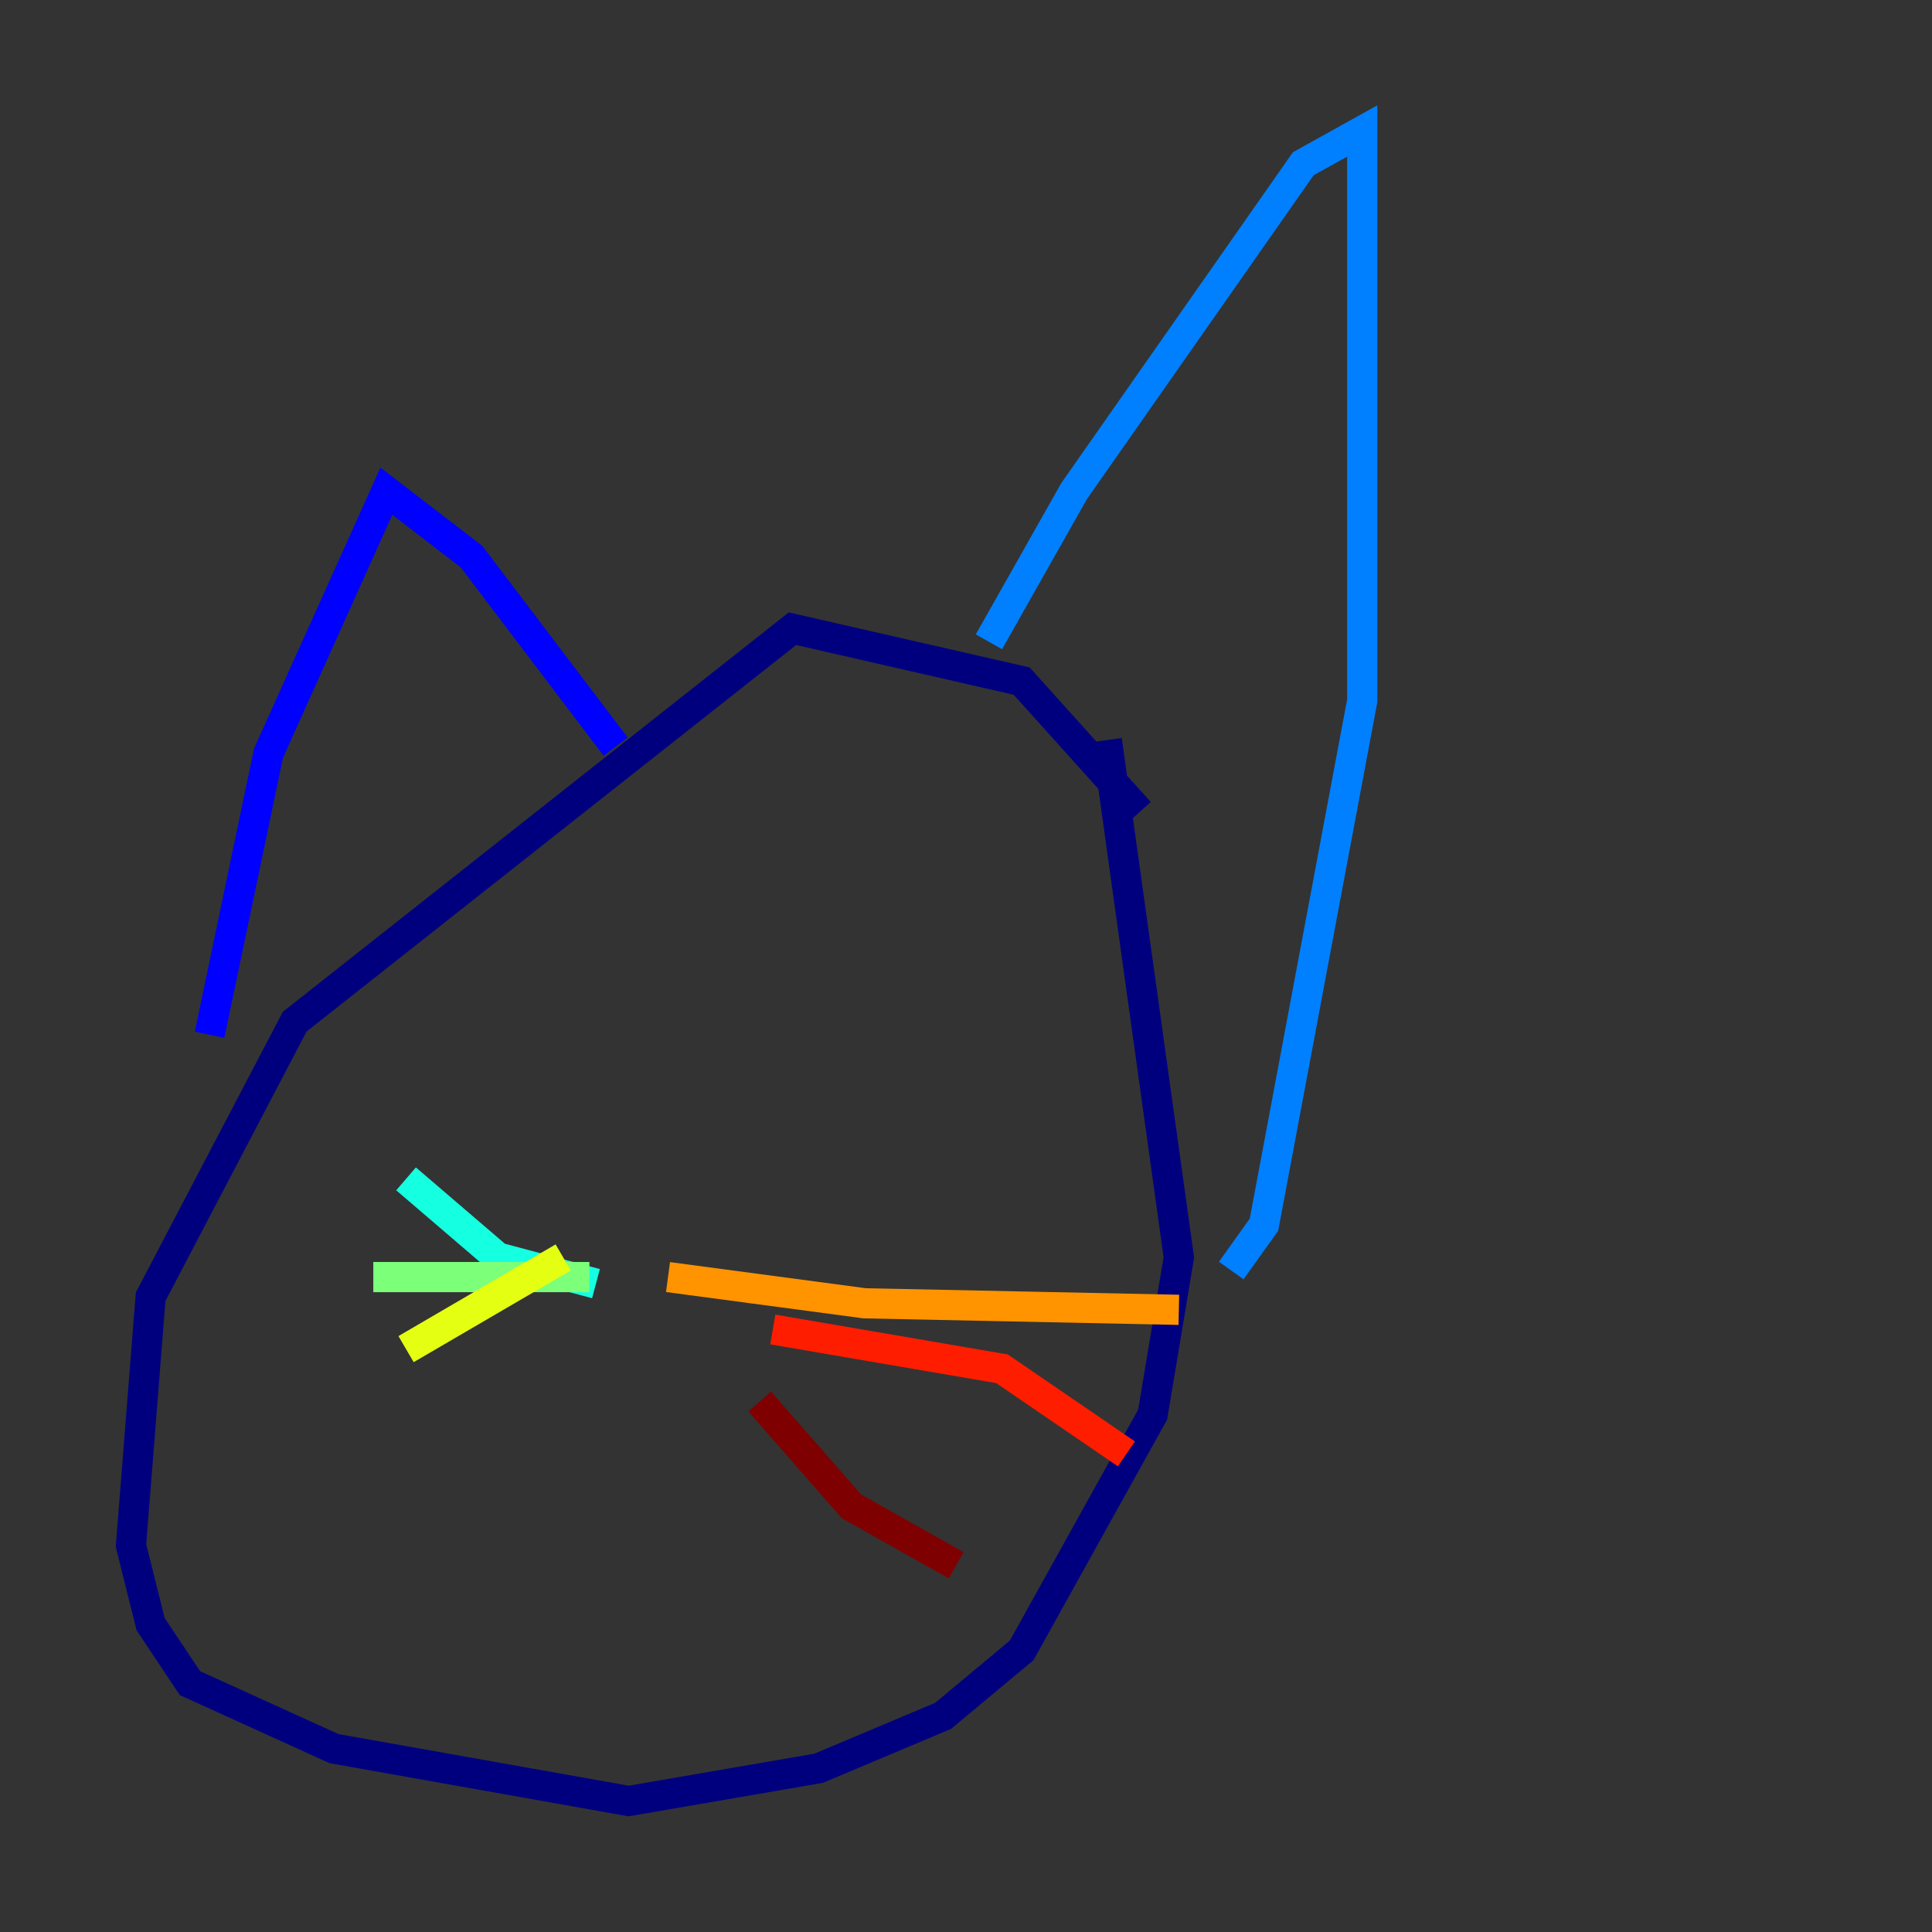 <?xml version="1.0" encoding="utf-8" ?>
<svg baseProfile="tiny" height="128" version="1.2" viewBox="0,0,128,128" width="128" xmlns="http://www.w3.org/2000/svg" xmlns:ev="http://www.w3.org/2001/xml-events" xmlns:xlink="http://www.w3.org/1999/xlink"><rect x="0" y="0" width="128" height="128" fill="#333333" stroke="none"/><defs /><polyline fill="none" points="75.498,53.803 67.688,45.125 52.502,41.654 19.525,67.688 9.98,85.912 8.678,102.4 9.98,107.607 12.583,111.512 22.129,115.851 41.654,119.322 54.237,117.153 62.481,113.681 67.688,109.342 76.366,93.722 78.102,83.308 73.329,49.031" stroke="#00007f" stroke-width="2" /><polyline fill="none" points="40.786,49.464 31.241,36.881 25.6,32.542 17.79,49.898 13.885,68.556" stroke="#0000ff" stroke-width="2" /><polyline fill="none" points="65.519,42.522 71.159,32.542 86.346,10.848 90.251,8.678 90.251,46.427 83.742,81.139 81.573,84.176" stroke="#0080ff" stroke-width="2" /><polyline fill="none" points="39.485,85.044 32.976,83.308 26.902,78.102" stroke="#15ffe1" stroke-width="2" /><polyline fill="none" points="39.051,84.61 24.732,84.61" stroke="#7cff79" stroke-width="2" /><polyline fill="none" points="37.315,83.308 26.902,89.383" stroke="#e4ff12" stroke-width="2" /><polyline fill="none" points="44.258,84.61 57.275,86.346 78.102,86.78" stroke="#ff9400" stroke-width="2" /><polyline fill="none" points="51.2,88.081 66.386,90.685 74.63,96.325" stroke="#ff1d00" stroke-width="2" /><polyline fill="none" points="50.332,92.854 56.407,99.797 63.349,103.702" stroke="#7f0000" stroke-width="2" /></svg>